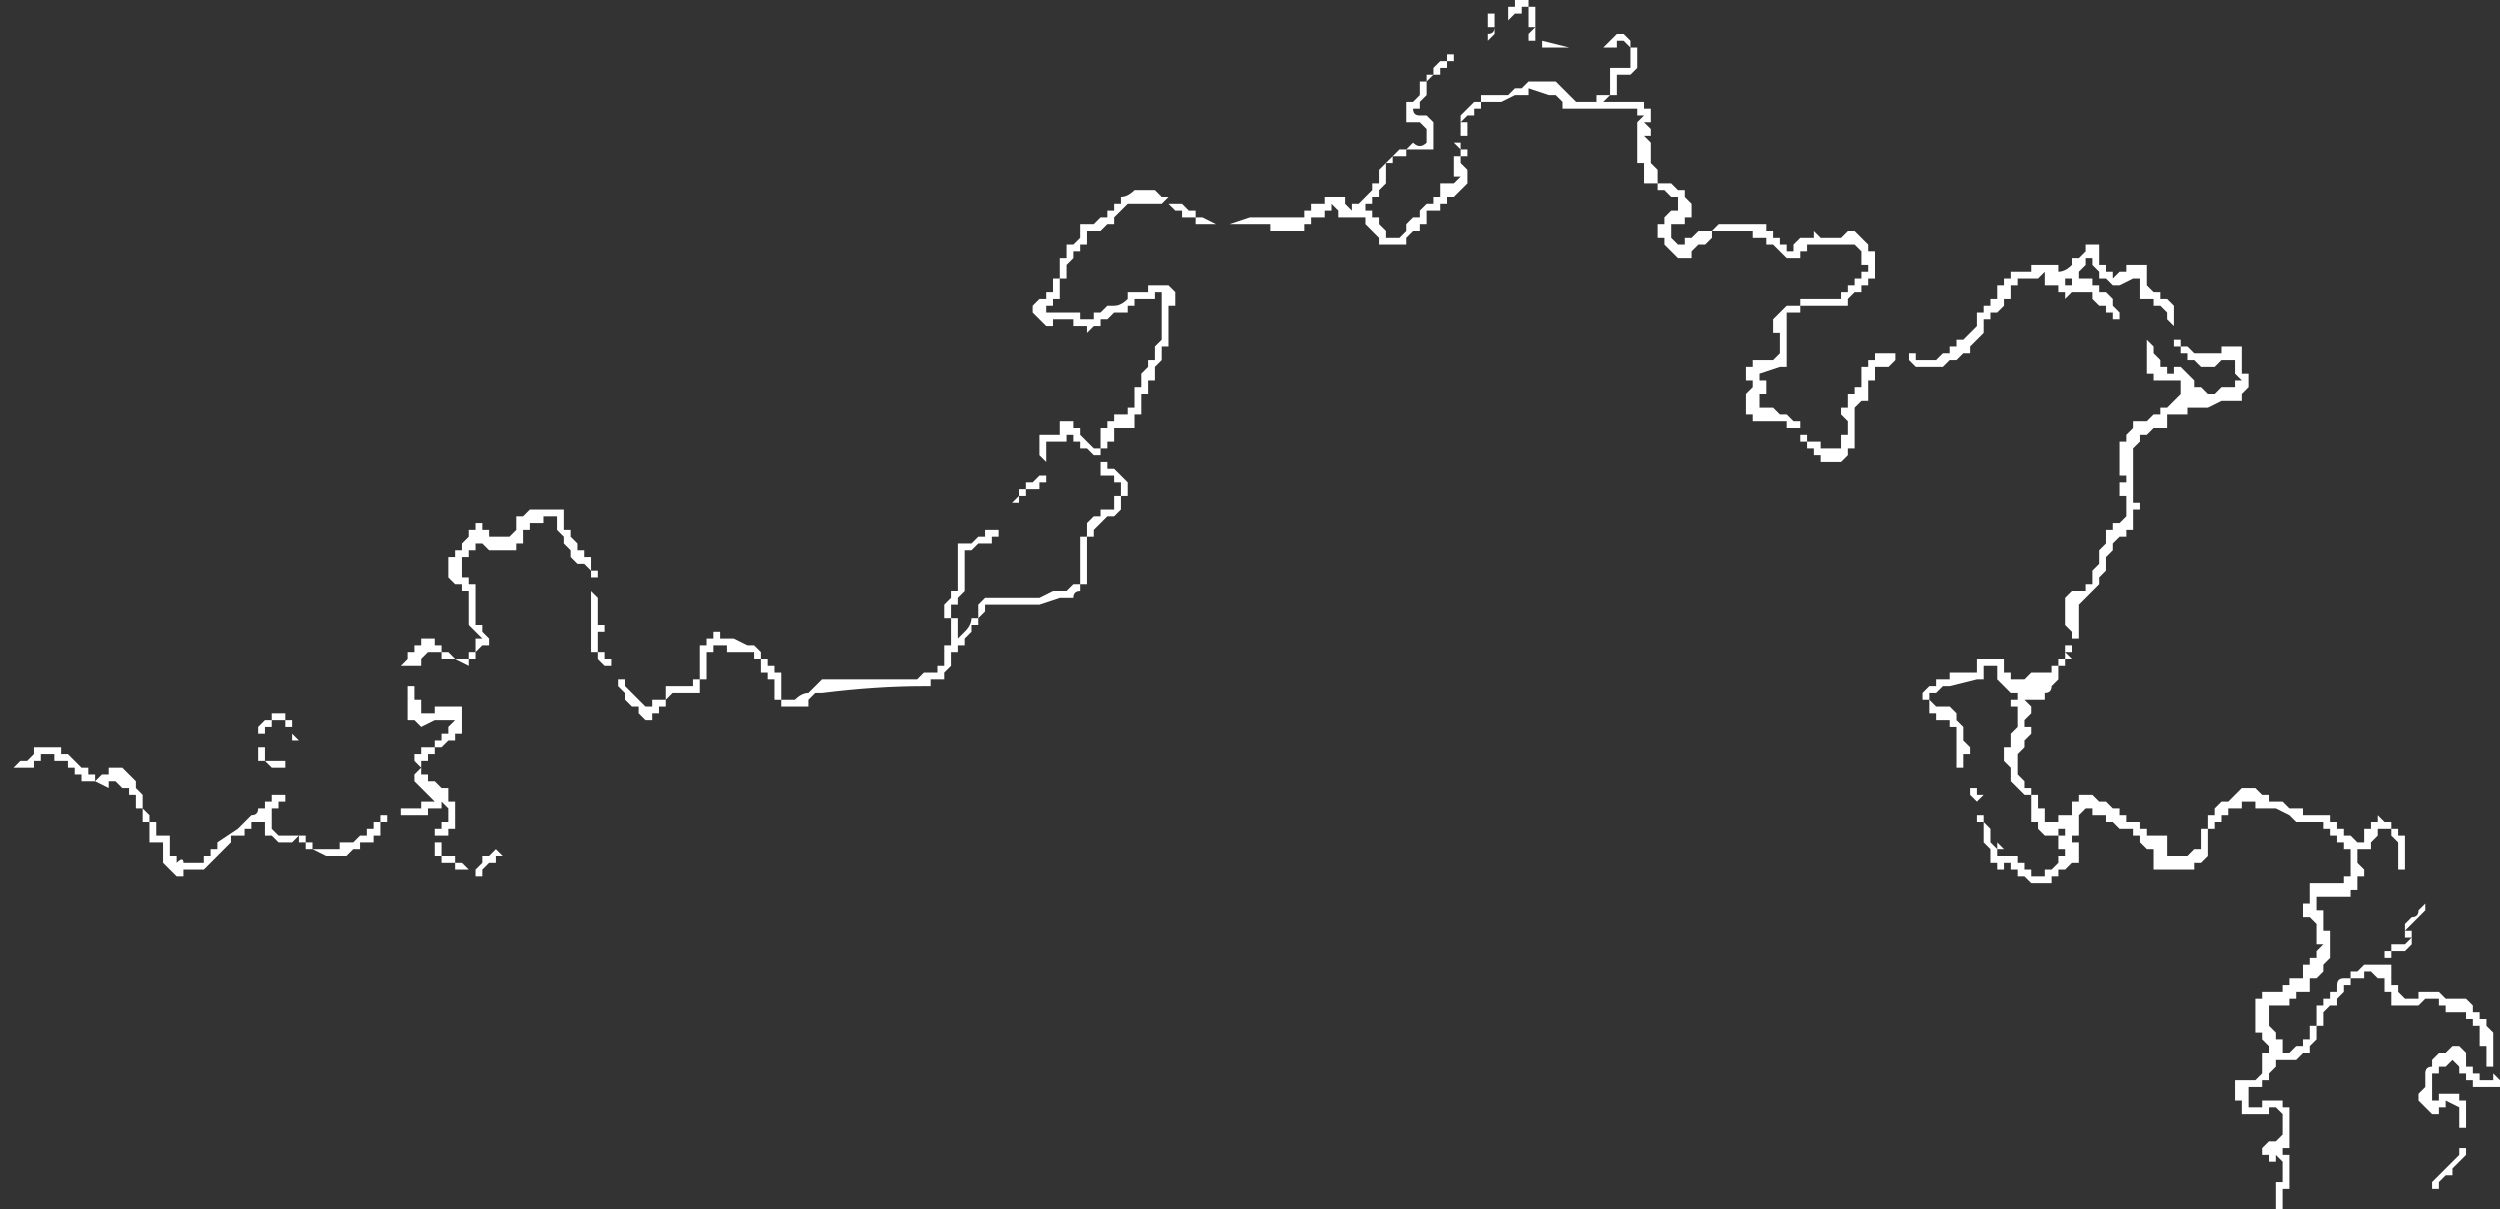 <?xml version="1.0" encoding="UTF-8" standalone="no"?>
<svg xmlns:ffdec="https://www.free-decompiler.com/flash" xmlns:xlink="http://www.w3.org/1999/xlink" ffdec:objectType="shape" height="8.9px" width="18.4px" xmlns="http://www.w3.org/2000/svg">
  <rect width="100%" height="100%" fill="#333333" stroke="none"/>
  <g transform="matrix(1.0, 0.0, 0.0, 1.0, 8.55, 10.95)">
    <path d="M1.8 -10.15 L1.8 -10.2 1.85 -10.2 1.9 -10.25 1.9 -10.35 1.95 -10.35 1.95 -10.4 2.0 -10.4 2.0 -10.45 2.05 -10.5 2.1 -10.5 2.1 -10.55 2.15 -10.55 2.15 -10.5 2.1 -10.5 2.1 -10.45 2.05 -10.45 2.05 -10.4 2.0 -10.4 1.95 -10.35 1.95 -10.25 1.9 -10.2 1.9 -10.15 1.85 -10.15 Q1.85 -10.1 1.9 -10.1 L1.95 -10.1 2.0 -10.05 2.0 -9.85 1.8 -9.85 1.8 -9.8 1.7 -9.8 1.7 -9.75 1.65 -9.75 1.65 -9.6 1.6 -9.55 1.6 -9.5 1.55 -9.5 1.55 -9.45 1.5 -9.45 1.5 -9.4 1.55 -9.4 1.55 -9.35 1.6 -9.35 1.6 -9.3 1.65 -9.25 1.65 -9.2 1.75 -9.2 1.8 -9.25 1.8 -9.3 1.85 -9.35 1.9 -9.35 1.9 -9.4 1.95 -9.45 2.0 -9.45 2.0 -9.5 2.05 -9.5 2.05 -9.6 2.15 -9.6 2.2 -9.65 2.15 -9.65 2.15 -9.8 2.2 -9.8 2.2 -9.85 2.15 -9.9 2.2 -9.9 2.2 -10.1 2.3 -10.2 2.35 -10.2 2.35 -10.25 2.55 -10.25 2.6 -10.3 2.65 -10.3 2.7 -10.35 2.9 -10.35 3.05 -10.2 3.2 -10.2 3.2 -10.25 3.3 -10.25 3.3 -10.45 3.45 -10.45 3.45 -10.6 3.4 -10.65 3.35 -10.65 3.35 -10.6 3.25 -10.6 3.35 -10.7 3.4 -10.7 3.45 -10.65 3.45 -10.6 3.5 -10.6 3.5 -10.45 3.45 -10.4 3.35 -10.4 3.35 -10.25 3.3 -10.25 3.25 -10.2 3.55 -10.2 3.55 -10.15 3.6 -10.15 3.6 -10.05 3.55 -10.05 3.6 -10.0 3.6 -9.95 3.55 -9.95 3.6 -9.9 3.6 -9.75 3.65 -9.7 3.65 -9.6 3.75 -9.6 3.8 -9.55 3.85 -9.55 3.85 -9.5 3.9 -9.45 3.9 -9.35 3.85 -9.35 3.85 -9.3 3.75 -9.3 3.75 -9.2 3.8 -9.15 3.85 -9.15 3.85 -9.2 3.9 -9.2 3.95 -9.25 4.05 -9.25 4.1 -9.3 4.45 -9.3 4.45 -9.25 4.5 -9.25 4.5 -9.2 4.55 -9.2 4.55 -9.15 4.6 -9.15 4.6 -9.1 4.65 -9.1 4.65 -9.15 4.7 -9.2 4.8 -9.2 4.8 -9.25 4.85 -9.2 5.0 -9.2 5.05 -9.25 5.1 -9.25 5.2 -9.15 5.2 -9.1 5.25 -9.1 5.25 -8.9 5.2 -8.9 5.2 -8.85 5.15 -8.85 5.15 -8.8 5.1 -8.8 5.05 -8.75 5.05 -8.7 5.0 -8.7 Q4.85 -8.7 4.75 -8.7 L4.7 -8.7 4.7 -8.65 4.6 -8.65 4.6 -8.35 4.6 -8.25 4.55 -8.25 4.4 -8.2 4.4 -8.15 4.45 -8.15 4.45 -8.05 4.4 -8.05 4.4 -7.95 4.5 -7.95 4.55 -7.9 4.6 -7.9 4.65 -7.85 4.7 -7.85 4.7 -7.8 4.6 -7.8 4.6 -7.85 4.35 -7.85 4.35 -7.9 4.3 -7.9 4.3 -8.05 4.35 -8.1 4.35 -8.15 4.3 -8.15 4.3 -8.25 4.35 -8.25 4.35 -8.3 4.5 -8.3 4.55 -8.35 4.55 -8.5 4.5 -8.5 4.5 -8.6 4.6 -8.7 4.7 -8.7 4.7 -8.75 5.0 -8.75 5.0 -8.8 5.05 -8.8 5.05 -8.85 5.1 -8.85 5.1 -8.9 5.15 -8.9 5.15 -8.95 5.2 -8.95 5.2 -9.0 5.15 -9.0 5.15 -9.1 5.1 -9.15 4.75 -9.15 4.75 -9.1 4.7 -9.1 4.7 -9.05 4.6 -9.05 4.5 -9.15 4.45 -9.15 4.45 -9.2 4.35 -9.2 4.35 -9.25 4.05 -9.25 4.05 -9.2 4.0 -9.15 3.95 -9.15 3.9 -9.1 3.9 -9.05 3.8 -9.05 3.7 -9.15 3.7 -9.2 3.65 -9.2 3.65 -9.3 3.7 -9.3 3.7 -9.35 3.75 -9.4 3.8 -9.4 3.8 -9.5 3.75 -9.5 3.7 -9.55 3.65 -9.55 3.65 -9.6 3.55 -9.6 3.55 -9.75 3.5 -9.75 3.5 -10.0 3.5 -10.05 3.55 -10.1 3.5 -10.1 3.5 -10.15 2.95 -10.15 2.95 -10.2 2.9 -10.25 2.85 -10.25 2.7 -10.3 2.7 -10.25 2.6 -10.25 2.5 -10.2 2.35 -10.2 2.35 -10.15 2.3 -10.15 2.3 -10.1 2.25 -10.1 2.2 -10.05 2.25 -10.05 2.25 -9.95 2.2 -9.95 2.2 -9.85 2.25 -9.85 2.25 -9.8 2.2 -9.8 2.2 -9.75 2.25 -9.7 2.25 -9.6 2.15 -9.5 2.1 -9.5 2.1 -9.45 2.05 -9.45 2.05 -9.4 1.95 -9.4 1.95 -9.3 1.9 -9.3 1.9 -9.25 1.85 -9.25 1.8 -9.2 1.8 -9.15 1.6 -9.15 1.6 -9.2 1.5 -9.3 1.5 -9.35 1.3 -9.35 1.3 -9.4 1.25 -9.45 1.25 -9.4 1.2 -9.4 1.2 -9.35 1.1 -9.35 1.1 -9.3 1.05 -9.3 1.05 -9.25 0.8 -9.25 0.8 -9.3 0.5 -9.3 0.65 -9.35 1.05 -9.35 1.05 -9.4 1.1 -9.4 1.1 -9.45 1.2 -9.45 1.2 -9.5 1.35 -9.5 1.35 -9.45 1.4 -9.4 1.4 -9.45 1.45 -9.45 1.55 -9.55 1.55 -9.6 1.6 -9.6 1.6 -9.65 1.6 -9.7 1.75 -9.85 1.8 -9.85 1.85 -9.9 Q1.9 -9.85 1.95 -9.9 L1.95 -10.0 1.9 -10.05 1.8 -10.05 1.8 -10.15 M2.45 -10.85 L2.45 -10.7 2.4 -10.65 2.4 -10.7 Q2.45 -10.7 2.45 -10.75 L2.4 -10.75 2.4 -10.85 2.55 -10.85 2.55 -10.9 2.6 -10.9 2.6 -10.95 2.7 -10.95 2.7 -10.9 2.75 -10.9 2.75 -10.65 2.7 -10.65 2.7 -10.7 2.75 -10.75 2.7 -10.75 2.7 -10.9 2.65 -10.9 2.65 -10.85 2.6 -10.85 2.55 -10.8 2.55 -10.85 2.45 -10.85 M3.0 -10.6 L2.8 -10.6 2.8 -10.65 3.0 -10.6 M6.85 -9.15 L6.9 -9.15 6.9 -9.0 6.95 -9.0 6.95 -8.95 7.0 -8.95 7.0 -8.9 7.05 -8.95 7.1 -8.95 7.1 -9.0 7.25 -9.0 7.25 -8.85 7.3 -8.8 7.35 -8.8 7.35 -8.75 7.4 -8.75 7.45 -8.7 7.45 -8.55 7.4 -8.6 7.4 -8.65 7.35 -8.7 7.3 -8.7 7.3 -8.75 7.2 -8.75 7.2 -8.9 7.15 -8.9 7.05 -8.85 7.0 -8.85 6.95 -8.9 6.9 -8.9 6.9 -8.95 6.85 -9.0 6.85 -9.05 6.8 -9.05 6.8 -9.0 6.75 -8.95 6.75 -8.9 6.65 -8.9 6.65 -8.85 6.7 -8.85 6.7 -8.9 6.85 -8.9 6.85 -8.85 6.9 -8.85 6.9 -8.8 6.95 -8.8 7.0 -8.75 7.0 -8.7 7.05 -8.65 7.05 -8.6 7.0 -8.6 7.0 -8.65 6.95 -8.65 6.95 -8.7 6.9 -8.7 6.85 -8.75 6.85 -8.8 6.7 -8.8 6.65 -8.75 6.65 -8.8 6.6 -8.8 6.6 -8.85 6.5 -8.85 6.5 -8.95 6.45 -8.9 6.3 -8.9 6.3 -8.85 6.25 -8.85 6.25 -8.75 6.2 -8.75 6.2 -8.7 6.15 -8.65 6.1 -8.65 6.1 -8.6 6.05 -8.6 6.05 -8.5 5.95 -8.4 5.95 -8.35 5.9 -8.35 5.85 -8.3 5.8 -8.3 5.75 -8.25 5.55 -8.25 5.5 -8.3 5.5 -8.35 5.4 -8.35 5.4 -8.3 5.35 -8.25 5.25 -8.25 5.25 -8.15 5.2 -8.15 5.2 -8.0 5.15 -8.0 5.1 -7.95 5.1 -7.65 5.05 -7.65 5.05 -7.6 5.0 -7.55 4.85 -7.55 4.85 -7.6 4.8 -7.6 4.8 -7.65 4.75 -7.65 4.75 -7.7 4.7 -7.7 4.7 -7.75 4.75 -7.75 4.75 -7.7 4.85 -7.7 4.85 -7.65 5.0 -7.65 5.0 -7.75 5.05 -7.75 5.05 -7.85 5.0 -7.9 5.0 -7.95 5.05 -7.95 5.05 -8.05 5.1 -8.05 5.1 -8.1 5.15 -8.1 5.15 -8.25 5.2 -8.25 5.2 -8.3 5.25 -8.3 5.25 -8.35 5.55 -8.35 5.55 -8.3 5.7 -8.3 5.75 -8.35 5.8 -8.35 5.8 -8.4 5.85 -8.4 5.85 -8.45 5.9 -8.45 6.0 -8.55 6.0 -8.65 6.05 -8.65 6.05 -8.7 6.1 -8.7 6.1 -8.75 6.15 -8.75 6.15 -8.85 6.2 -8.85 6.2 -8.9 6.25 -8.9 6.25 -8.95 6.4 -8.95 6.4 -9.0 6.6 -9.0 6.6 -8.95 Q6.65 -8.95 6.7 -9.0 L6.7 -9.05 6.75 -9.05 6.8 -9.1 6.8 -9.15 6.85 -9.15 M7.25 -8.45 L7.3 -8.4 7.3 -8.35 7.35 -8.3 7.35 -8.25 7.4 -8.25 7.4 -8.2 7.45 -8.2 7.45 -8.25 7.5 -8.25 7.6 -8.15 7.6 -8.05 7.6 -8.1 7.65 -8.1 7.7 -8.05 7.75 -8.05 7.8 -8.1 7.9 -8.1 7.9 -8.15 7.95 -8.15 7.9 -8.2 7.9 -8.3 7.8 -8.3 7.75 -8.25 7.65 -8.25 7.6 -8.3 7.55 -8.3 7.55 -8.35 7.5 -8.35 7.5 -8.4 7.45 -8.4 7.45 -8.45 7.5 -8.45 7.5 -8.4 7.55 -8.4 7.6 -8.35 7.8 -8.35 7.8 -8.4 7.95 -8.4 7.95 -8.2 8.0 -8.2 8.0 -8.1 7.95 -8.05 7.95 -8.0 7.8 -8.0 7.7 -7.95 7.55 -7.95 7.55 -7.9 7.4 -7.9 7.4 -7.8 7.3 -7.8 7.25 -7.75 7.2 -7.75 7.2 -7.7 7.15 -7.65 7.15 -7.25 7.2 -7.25 7.2 -7.2 7.15 -7.2 7.15 -7.05 7.1 -7.05 7.1 -7.0 7.05 -7.0 7.0 -6.95 7.0 -6.9 6.95 -6.85 6.95 -6.75 6.9 -6.7 6.9 -6.65 6.75 -6.5 6.75 -6.25 6.7 -6.25 6.7 -6.15 6.65 -6.15 6.7 -6.1 6.65 -6.1 6.65 -6.05 6.6 -6.05 6.6 -5.95 6.55 -5.9 Q6.55 -5.85 6.5 -5.85 L6.5 -5.8 6.35 -5.8 6.4 -5.75 6.4 -5.7 6.35 -5.65 6.35 -5.6 6.4 -5.6 6.4 -5.55 6.35 -5.5 6.35 -5.45 6.3 -5.4 6.3 -5.25 6.35 -5.2 6.35 -5.15 6.4 -5.15 6.4 -5.1 6.45 -5.1 6.45 -5.0 6.5 -5.0 6.5 -4.9 6.6 -4.9 6.6 -4.95 6.7 -4.95 6.7 -5.05 6.75 -5.05 6.75 -5.1 6.85 -5.1 6.9 -5.05 6.95 -5.05 7.0 -5.0 7.05 -5.0 7.05 -4.95 7.1 -4.95 7.1 -4.9 7.2 -4.9 7.2 -4.85 7.25 -4.85 7.25 -4.8 7.4 -4.8 7.4 -4.65 7.55 -4.65 7.6 -4.7 7.65 -4.7 7.65 -4.85 7.7 -4.85 7.7 -4.95 7.75 -4.95 7.75 -5.0 7.8 -5.05 7.85 -5.05 7.95 -5.15 8.05 -5.15 8.1 -5.1 8.15 -5.1 8.15 -5.05 8.25 -5.05 8.3 -5.0 8.4 -5.0 8.4 -4.95 8.6 -4.95 8.6 -4.9 8.65 -4.9 8.65 -4.85 8.7 -4.85 8.7 -4.8 8.75 -4.8 8.8 -4.75 8.85 -4.75 8.85 -4.85 8.9 -4.85 8.9 -4.9 8.95 -4.9 8.95 -4.95 9.0 -4.9 9.05 -4.9 9.05 -4.85 9.1 -4.85 9.1 -4.8 9.15 -4.8 9.15 -4.55 9.1 -4.55 9.1 -4.75 9.05 -4.8 9.05 -4.85 8.95 -4.85 8.95 -4.8 8.9 -4.75 8.9 -4.7 8.8 -4.7 8.8 -4.6 8.85 -4.55 8.85 -4.5 8.8 -4.5 8.8 -4.4 8.75 -4.4 8.75 -4.35 Q8.65 -4.35 8.5 -4.35 L8.5 -4.25 8.55 -4.25 8.55 -4.1 8.6 -4.1 8.6 -3.9 8.55 -3.85 8.55 -3.8 8.5 -3.75 8.45 -3.75 8.45 -3.65 8.35 -3.65 8.35 -3.6 8.3 -3.6 8.3 -3.55 8.15 -3.55 8.15 -3.4 8.2 -3.35 8.2 -3.3 8.25 -3.3 8.25 -3.2 8.3 -3.2 8.35 -3.25 8.4 -3.25 8.4 -3.3 8.45 -3.3 8.45 -3.4 8.5 -3.4 8.5 -3.55 8.55 -3.55 8.55 -3.6 8.6 -3.6 8.6 -3.65 8.65 -3.65 8.65 -3.7 Q8.65 -3.75 8.7 -3.75 L8.75 -3.75 8.75 -3.8 8.8 -3.8 8.85 -3.85 9.0 -3.85 9.0 -3.95 9.05 -3.95 9.05 -4.0 9.15 -4.0 9.2 -4.05 9.15 -4.05 9.15 -4.15 9.2 -4.2 Q9.25 -4.2 9.25 -4.25 L9.3 -4.3 9.3 -4.25 9.15 -4.1 9.2 -4.1 9.2 -4.0 9.15 -3.95 9.05 -3.95 9.05 -3.9 9.0 -3.9 9.0 -3.85 9.05 -3.85 9.05 -3.7 9.1 -3.7 9.1 -3.65 9.15 -3.6 9.25 -3.6 9.25 -3.65 9.4 -3.65 9.45 -3.6 9.6 -3.6 9.65 -3.55 9.65 -3.5 9.7 -3.5 9.7 -3.45 9.75 -3.45 9.75 -3.4 9.8 -3.35 9.8 -3.1 9.75 -3.1 9.75 -3.25 9.7 -3.25 9.7 -3.4 9.65 -3.4 9.65 -3.45 9.6 -3.45 9.6 -3.5 9.45 -3.5 9.45 -3.55 9.4 -3.55 9.4 -3.6 9.3 -3.6 9.25 -3.55 9.05 -3.55 9.05 -3.65 9.0 -3.65 9.0 -3.75 8.95 -3.75 8.9 -3.8 8.85 -3.8 8.85 -3.75 8.75 -3.75 8.75 -3.7 8.7 -3.7 8.7 -3.65 8.65 -3.6 8.65 -3.55 8.6 -3.55 8.55 -3.5 8.55 -3.4 8.5 -3.4 8.5 -3.3 8.45 -3.25 8.45 -3.2 8.4 -3.2 8.35 -3.15 8.2 -3.15 8.2 -3.1 8.15 -3.05 8.15 -3.0 8.1 -3.0 8.1 -2.95 8.0 -2.95 8.0 -2.8 8.1 -2.8 8.1 -2.85 8.25 -2.85 8.25 -2.8 8.3 -2.8 8.3 -2.5 8.25 -2.5 8.25 -2.45 8.3 -2.45 8.3 -2.2 8.25 -2.2 8.25 -2.05 8.2 -2.05 8.2 -2.25 8.25 -2.25 8.25 -2.4 8.2 -2.45 8.2 -2.4 8.15 -2.4 8.15 -2.45 8.1 -2.45 8.1 -2.5 8.15 -2.55 8.2 -2.55 8.25 -2.6 8.25 -2.75 8.2 -2.8 8.15 -2.8 8.15 -2.75 7.95 -2.75 7.95 -2.85 7.9 -2.85 7.9 -3.0 8.05 -3.0 8.1 -3.05 8.1 -3.2 8.15 -3.2 8.15 -3.25 8.1 -3.3 8.1 -3.35 8.05 -3.35 8.05 -3.6 8.1 -3.6 8.1 -3.65 8.25 -3.65 8.25 -3.7 8.3 -3.7 8.3 -3.75 8.4 -3.75 8.4 -3.85 8.45 -3.85 8.45 -3.9 8.5 -3.9 8.5 -3.95 8.55 -4.0 8.5 -4.0 8.5 -4.15 8.45 -4.2 8.4 -4.2 8.4 -4.3 8.45 -4.3 8.45 -4.45 Q8.55 -4.45 8.7 -4.45 L8.7 -4.5 8.75 -4.5 8.75 -4.7 8.7 -4.7 8.7 -4.75 8.65 -4.75 8.65 -4.8 8.6 -4.8 8.6 -4.85 8.55 -4.85 8.55 -4.9 8.35 -4.9 8.3 -4.95 8.2 -5.0 8.05 -5.0 8.05 -5.05 7.95 -5.05 7.95 -5.0 7.85 -5.0 7.85 -4.95 7.8 -4.95 7.8 -4.9 7.75 -4.9 7.75 -4.85 7.7 -4.85 7.7 -4.65 7.65 -4.6 7.6 -4.6 7.6 -4.55 7.3 -4.55 7.3 -4.7 7.25 -4.7 7.2 -4.75 7.2 -4.8 7.15 -4.8 7.15 -4.85 7.05 -4.85 7.0 -4.9 6.95 -4.9 6.95 -4.95 6.85 -4.95 6.85 -5.0 6.8 -5.0 6.75 -4.95 6.75 -4.8 6.7 -4.8 6.7 -4.75 6.75 -4.75 6.75 -4.6 6.7 -4.6 6.65 -4.55 6.6 -4.55 6.6 -4.5 6.55 -4.5 6.55 -4.45 6.4 -4.45 6.35 -4.5 6.3 -4.5 6.3 -4.55 6.25 -4.55 6.25 -4.6 6.2 -4.6 6.2 -4.55 6.15 -4.55 6.15 -4.6 6.1 -4.6 6.1 -4.7 6.05 -4.75 6.05 -4.9 6.0 -4.9 6.0 -4.95 6.05 -4.95 6.05 -4.9 6.1 -4.85 6.1 -4.75 6.15 -4.7 6.15 -4.65 6.3 -4.65 6.3 -4.6 6.35 -4.6 6.35 -4.55 6.4 -4.55 6.4 -4.5 6.5 -4.5 6.5 -4.55 6.55 -4.55 6.6 -4.6 6.6 -4.65 6.65 -4.65 6.65 -4.7 6.6 -4.7 6.6 -4.8 6.65 -4.8 6.65 -4.85 6.6 -4.85 6.6 -4.8 6.5 -4.8 6.45 -4.85 6.45 -4.9 6.4 -4.9 6.4 -5.1 6.35 -5.1 6.25 -5.2 6.25 -5.3 6.2 -5.35 6.2 -5.45 6.25 -5.45 6.25 -5.55 6.3 -5.6 6.3 -5.75 6.25 -5.75 6.25 -5.8 6.3 -5.8 6.3 -5.85 6.25 -5.85 6.15 -5.95 6.15 -6.05 6.05 -6.05 6.05 -5.95 6.0 -5.95 5.8 -5.9 5.75 -5.9 5.7 -5.85 5.65 -5.85 5.65 -5.8 5.7 -5.75 5.8 -5.75 5.85 -5.7 5.85 -5.65 5.9 -5.6 5.9 -5.5 5.95 -5.45 5.95 -5.4 5.9 -5.4 5.9 -5.3 5.85 -5.3 5.85 -5.6 5.8 -5.6 5.8 -5.65 5.7 -5.65 5.7 -5.7 5.65 -5.7 5.65 -5.8 5.6 -5.8 5.6 -5.85 5.65 -5.9 5.7 -5.9 5.7 -5.95 5.8 -5.95 5.8 -6.0 6.0 -6.0 6.0 -6.1 6.2 -6.1 6.2 -6.0 6.25 -6.0 6.25 -5.95 6.35 -5.95 6.4 -6.0 6.55 -6.0 6.55 -6.05 6.6 -6.05 6.6 -6.1 6.65 -6.1 6.65 -6.2 6.7 -6.2 6.7 -6.3 6.65 -6.35 6.65 -6.55 6.7 -6.6 6.8 -6.6 6.8 -6.65 6.85 -6.65 6.85 -6.75 6.9 -6.8 6.9 -6.9 6.95 -6.95 6.95 -7.05 7.0 -7.05 7.0 -7.1 7.05 -7.1 7.1 -7.15 7.1 -7.3 7.05 -7.3 7.05 -7.4 7.1 -7.4 7.1 -7.45 7.05 -7.45 7.05 -7.7 7.1 -7.7 7.1 -7.75 7.15 -7.8 7.15 -7.85 7.25 -7.85 7.3 -7.9 7.35 -7.9 7.35 -7.95 7.4 -7.95 7.5 -8.05 7.5 -8.15 7.3 -8.15 7.3 -8.2 7.25 -8.2 7.25 -8.45 M5.95 -5.2 L5.95 -5.15 6.0 -5.15 6.0 -5.1 6.05 -5.1 6.0 -5.05 5.95 -5.1 5.95 -5.2 M0.05 -9.5 L0.0 -9.45 -0.25 -9.45 -0.35 -9.35 -0.35 -9.3 -0.4 -9.3 -0.45 -9.25 -0.55 -9.25 -0.55 -9.15 -0.6 -9.15 -0.6 -9.1 -0.65 -9.1 -0.65 -9.05 -0.7 -9.0 -0.7 -8.9 -0.75 -8.9 -0.75 -8.75 -0.8 -8.75 -0.8 -8.7 -0.85 -8.7 -0.85 -8.65 -0.6 -8.65 -0.6 -8.6 -0.5 -8.6 -0.5 -8.65 -0.45 -8.65 -0.4 -8.7 -0.35 -8.7 Q-0.3 -8.7 -0.25 -8.75 L-0.25 -8.8 -0.1 -8.8 -0.1 -8.85 0.05 -8.85 0.1 -8.8 0.1 -8.7 0.05 -8.7 0.05 -8.4 0.0 -8.4 0.0 -8.3 -0.05 -8.25 -0.05 -8.15 -0.1 -8.15 -0.1 -8.05 -0.15 -8.05 -0.15 -7.9 -0.2 -7.9 -0.2 -7.8 -0.35 -7.8 -0.35 -7.75 -0.35 -7.7 -0.4 -7.7 -0.4 -7.65 -0.45 -7.65 -0.45 -7.55 -0.4 -7.55 -0.4 -7.5 -0.35 -7.5 -0.25 -7.4 -0.25 -7.3 -0.3 -7.3 -0.3 -7.2 -0.35 -7.15 -0.4 -7.15 -0.5 -7.05 -0.5 -7.0 -0.55 -7.0 -0.55 -6.65 -0.6 -6.65 -0.6 -6.6 Q-0.65 -6.6 -0.65 -6.55 -0.7 -6.55 -0.75 -6.55 L-0.9 -6.5 -1.3 -6.5 -1.3 -6.45 -1.35 -6.4 -1.35 -6.35 -1.4 -6.35 -1.4 -6.3 -1.45 -6.25 -1.45 -6.2 -1.5 -6.2 -1.5 -6.15 -1.55 -6.15 -1.55 -6.05 -1.6 -6.0 -1.6 -5.95 -1.7 -5.95 -1.7 -5.9 -1.75 -5.9 Q-2.1 -5.9 -2.5 -5.85 L-2.55 -5.85 -2.6 -5.8 -2.6 -5.75 -2.8 -5.75 -2.8 -5.8 -2.85 -5.8 -2.85 -5.95 -2.9 -5.95 -2.9 -6.0 -2.95 -6.0 -2.95 -6.1 -3.0 -6.1 -3.0 -6.15 -3.2 -6.15 -3.2 -6.2 -3.3 -6.2 -3.3 -6.15 -3.35 -6.15 -3.35 -5.95 -3.4 -5.95 -3.4 -5.85 -3.6 -5.85 -3.65 -5.8 -3.65 -5.75 -3.7 -5.75 -3.7 -5.7 -3.75 -5.7 -3.75 -5.65 -3.8 -5.65 -3.85 -5.7 -3.85 -5.75 -3.9 -5.75 -3.95 -5.8 -3.95 -5.85 -4.0 -5.9 -4.0 -6.0 -4.05 -6.0 -4.05 -6.05 -4.1 -6.05 -4.15 -6.1 -4.15 -6.15 -4.2 -6.15 -4.2 -6.75 -4.25 -6.8 -4.3 -6.8 -4.35 -6.85 -4.35 -6.9 -4.4 -6.95 -4.4 -7.0 -4.45 -7.05 -4.45 -7.15 -4.55 -7.15 -4.55 -7.1 -4.65 -7.1 -4.65 -7.05 -4.7 -7.05 -4.7 -6.95 -4.75 -6.95 -4.75 -6.9 -4.95 -6.9 -5.0 -6.95 -5.05 -6.95 -5.05 -6.9 -5.1 -6.9 -5.1 -6.85 -5.15 -6.85 -5.15 -6.7 -5.1 -6.7 -5.1 -6.65 -5.05 -6.65 -5.05 -6.45 Q-5.0 -6.45 -5.05 -6.45 L-5.05 -6.35 -5.0 -6.35 -5.0 -6.3 -4.95 -6.25 -4.95 -6.2 -5.0 -6.2 -5.05 -6.15 -5.05 -6.1 -5.1 -6.1 -5.1 -6.05 -5.2 -6.1 -5.3 -6.1 -5.3 -6.15 -5.4 -6.15 -5.45 -6.1 -5.45 -6.05 -5.55 -6.05 -5.55 -5.9 -5.5 -5.9 -5.5 -5.8 -5.45 -5.8 -5.45 -5.7 -5.35 -5.7 -5.35 -5.75 -5.15 -5.75 -5.15 -5.55 -5.2 -5.55 -5.2 -5.5 -5.25 -5.5 -5.3 -5.45 -5.35 -5.45 -5.35 -5.4 -5.4 -5.4 -5.4 -5.35 -5.45 -5.35 -5.45 -5.25 -5.4 -5.25 -5.4 -5.2 -5.35 -5.2 -5.3 -5.15 -5.25 -5.15 -5.25 -5.05 -5.2 -5.05 -5.2 -4.85 -5.25 -4.85 -5.25 -4.8 -5.35 -4.8 -5.35 -4.75 -5.3 -4.75 -5.3 -4.65 -5.25 -4.65 -5.2 -4.65 -5.2 -4.6 -5.15 -4.6 -5.1 -4.55 -5.05 -4.55 -5.0 -4.6 -5.0 -4.65 -4.95 -4.65 -4.9 -4.7 -4.85 -4.65 -4.9 -4.65 -4.9 -4.6 -4.95 -4.6 -5.0 -4.55 -5.0 -4.5 -5.05 -4.5 -5.05 -4.55 -5.2 -4.55 -5.2 -4.6 -5.3 -4.6 -5.3 -4.65 -5.35 -4.65 -5.35 -4.8 -5.35 -4.85 -5.3 -4.85 -5.3 -4.9 -5.25 -4.9 -5.25 -5.0 -5.3 -5.05 -5.3 -5.0 -5.4 -5.0 -5.4 -4.95 -5.6 -4.95 -5.6 -5.0 -5.45 -5.0 -5.45 -5.05 -5.35 -5.05 -5.5 -5.2 -5.5 -5.25 -5.45 -5.3 -5.5 -5.35 -5.5 -5.4 -5.45 -5.4 -5.45 -5.45 -5.35 -5.45 -5.35 -5.5 -5.3 -5.5 -5.3 -5.55 -5.25 -5.55 -5.25 -5.6 -5.2 -5.65 -5.35 -5.65 -5.45 -5.6 -5.5 -5.65 -5.55 -5.65 -5.55 -6.05 -5.6 -6.05 -5.55 -6.1 -5.55 -6.15 -5.5 -6.15 -5.5 -6.2 -5.45 -6.2 -5.45 -6.25 -5.35 -6.25 -5.35 -6.2 -5.3 -6.2 -5.3 -6.15 -5.25 -6.15 -5.2 -6.1 -5.1 -6.1 -5.1 -6.15 -5.05 -6.15 -5.05 -6.25 -5.0 -6.25 -5.1 -6.35 -5.1 -6.6 -5.15 -6.6 -5.15 -6.65 -5.2 -6.65 -5.25 -6.7 -5.25 -6.85 -5.2 -6.85 -5.2 -6.9 -5.15 -6.9 -5.15 -6.95 -5.1 -7.0 -5.1 -7.05 -5.05 -7.05 -5.05 -7.1 -5.0 -7.1 -5.0 -7.05 -4.95 -7.05 -4.95 -7.0 -4.8 -7.0 -4.75 -7.05 -4.75 -7.15 -4.7 -7.15 -4.65 -7.2 -4.4 -7.2 -4.4 -7.05 -4.35 -7.05 -4.35 -7.0 -4.3 -6.95 -4.3 -6.9 -4.25 -6.9 -4.25 -6.85 -4.2 -6.85 -4.2 -6.75 -4.15 -6.75 -4.15 -6.7 -4.2 -6.7 -4.2 -6.6 -4.15 -6.55 -4.15 -6.35 -4.1 -6.35 -4.1 -6.3 -4.15 -6.3 -4.15 -6.15 -4.1 -6.15 -4.1 -6.1 -4.05 -6.1 -4.05 -6.0 -4.0 -6.0 -4.0 -5.95 -3.95 -5.95 -3.95 -5.9 -3.8 -5.75 -3.75 -5.75 -3.75 -5.8 -3.65 -5.8 -3.65 -5.9 -3.45 -5.9 -3.45 -5.95 -3.4 -5.95 -3.4 -6.2 -3.35 -6.2 -3.35 -6.25 -3.3 -6.25 -3.3 -6.3 -3.25 -6.3 -3.25 -6.25 -3.15 -6.25 -3.05 -6.2 -3.0 -6.2 -2.95 -6.15 -2.95 -6.1 -2.9 -6.1 -2.9 -6.05 -2.85 -6.05 -2.85 -6.0 -2.8 -6.0 -2.8 -5.8 -2.7 -5.8 Q-2.65 -5.85 -2.6 -5.85 -2.55 -5.9 -2.5 -5.95 L-1.8 -5.95 -1.75 -6.0 Q-1.7 -6.0 -1.65 -6.0 L-1.65 -6.05 -1.6 -6.05 -1.6 -6.2 -1.55 -6.2 -1.55 -6.4 -1.6 -6.4 -1.6 -6.5 -1.55 -6.55 -1.55 -6.6 -1.5 -6.6 -1.5 -6.7 Q-1.5 -6.75 -1.5 -6.8 L-1.5 -6.95 -1.4 -6.95 -1.35 -7.0 -1.3 -7.0 -1.3 -7.05 -1.2 -7.05 -1.2 -7.0 -1.25 -7.0 -1.25 -6.95 -1.35 -6.95 -1.4 -6.9 -1.45 -6.9 -1.45 -6.6 -1.5 -6.55 -1.5 -6.5 -1.55 -6.5 -1.55 -6.4 -1.5 -6.4 -1.5 -6.25 -1.45 -6.3 Q-1.4 -6.35 -1.4 -6.4 L-1.35 -6.4 -1.35 -6.5 -1.3 -6.55 -0.9 -6.55 -0.8 -6.6 -0.7 -6.6 -0.65 -6.65 -0.6 -6.65 -0.6 -7.0 -0.55 -7.0 -0.55 -7.1 -0.5 -7.15 -0.45 -7.15 -0.45 -7.2 -0.35 -7.2 -0.35 -7.3 -0.3 -7.3 -0.3 -7.4 -0.35 -7.4 -0.35 -7.45 -0.45 -7.45 -0.45 -7.6 -0.5 -7.6 -0.55 -7.65 -0.6 -7.65 -0.6 -7.7 -0.65 -7.7 -0.65 -7.75 -0.7 -7.75 -0.7 -7.7 -0.85 -7.7 -0.85 -7.4 -0.9 -7.4 -0.9 -7.35 -1.0 -7.35 -1.0 -7.3 -1.05 -7.3 -1.05 -7.25 -1.1 -7.25 -1.05 -7.3 -1.05 -7.35 -1.0 -7.35 -1.0 -7.4 -0.95 -7.4 -0.9 -7.45 -0.85 -7.45 -0.85 -7.55 -0.9 -7.6 -0.9 -7.75 -0.75 -7.75 -0.75 -7.85 -0.65 -7.85 -0.65 -7.8 -0.6 -7.8 -0.6 -7.75 -0.5 -7.65 -0.45 -7.65 -0.45 -7.8 -0.4 -7.8 -0.4 -7.85 -0.35 -7.85 -0.35 -7.9 -0.25 -7.9 -0.25 -7.95 -0.2 -7.95 -0.2 -8.1 -0.15 -8.1 -0.15 -8.2 -0.1 -8.25 -0.1 -8.3 -0.05 -8.3 -0.05 -8.4 0.0 -8.45 0.0 -8.75 0.0 -8.8 -0.05 -8.8 -0.05 -8.75 -0.2 -8.75 -0.2 -8.7 -0.25 -8.7 -0.25 -8.65 -0.35 -8.65 -0.4 -8.6 -0.45 -8.6 -0.45 -8.55 -0.5 -8.55 -0.55 -8.5 -0.55 -8.55 -0.65 -8.55 -0.65 -8.6 -0.8 -8.6 -0.8 -8.55 -0.85 -8.55 -0.95 -8.65 -0.95 -8.7 -0.9 -8.75 -0.85 -8.75 -0.85 -8.8 -0.8 -8.8 -0.8 -8.9 -0.75 -8.9 -0.75 -9.05 -0.7 -9.05 -0.7 -9.15 -0.65 -9.15 -0.6 -9.2 -0.6 -9.3 -0.5 -9.3 -0.45 -9.35 -0.4 -9.35 -0.4 -9.4 -0.35 -9.4 -0.35 -9.45 -0.3 -9.45 -0.3 -9.5 Q-0.25 -9.5 -0.2 -9.55 L-0.05 -9.55 0.0 -9.5 0.05 -9.5 M0.0 -9.45 L0.15 -9.45 0.2 -9.4 0.25 -9.4 0.25 -9.35 0.3 -9.35 0.4 -9.3 0.25 -9.3 0.25 -9.35 0.15 -9.35 0.15 -9.4 0.1 -9.4 0.05 -9.45 0.0 -9.45 M6.15 -4.75 L6.2 -4.7 6.15 -4.7 6.15 -4.75 M9.35 -3.15 L9.4 -3.2 9.45 -3.2 9.5 -3.25 9.55 -3.25 9.6 -3.2 9.6 -3.1 9.65 -3.1 9.65 -3.05 9.7 -3.05 9.7 -3.0 9.8 -3.0 9.8 -3.05 9.85 -3.0 9.85 -2.95 9.65 -2.95 9.65 -3.0 9.6 -3.0 9.6 -3.05 9.55 -3.05 9.55 -3.1 9.5 -3.15 9.45 -3.1 9.4 -3.1 9.4 -3.05 9.35 -3.05 9.35 -2.85 9.4 -2.85 9.4 -2.9 9.55 -2.9 9.55 -2.85 9.6 -2.85 9.6 -2.65 9.55 -2.65 9.55 -2.8 9.45 -2.85 9.45 -2.8 9.4 -2.8 9.4 -2.75 9.35 -2.75 9.25 -2.85 9.25 -2.9 9.3 -2.95 9.3 -3.05 Q9.3 -3.1 9.35 -3.1 L9.35 -3.15 M9.6 -2.5 L9.6 -2.45 9.5 -2.35 9.5 -2.3 9.45 -2.3 9.4 -2.25 9.4 -2.2 9.35 -2.2 9.35 -2.25 9.55 -2.45 9.55 -2.5 9.6 -2.5 M-8.35 -5.35 L-8.3 -5.4 -8.3 -5.45 -8.1 -5.45 -8.1 -5.4 -8.05 -5.4 -7.95 -5.3 -7.9 -5.3 -7.9 -5.25 -7.85 -5.25 -7.85 -5.2 -7.8 -5.25 -7.75 -5.25 -7.75 -5.3 -7.65 -5.3 -7.55 -5.2 -7.55 -5.15 -7.5 -5.1 -7.5 -5.0 -7.45 -4.95 -7.45 -4.9 -7.4 -4.9 -7.4 -4.8 -7.3 -4.8 -7.3 -4.65 -7.25 -4.65 -7.25 -4.6 Q-7.2 -4.65 -7.2 -4.6 L-7.05 -4.6 -7.05 -4.65 -7.0 -4.65 -7.0 -4.7 -6.95 -4.7 -6.95 -4.75 -6.8 -4.85 -6.7 -4.95 Q-6.65 -4.95 -6.65 -5.0 L-6.6 -5.0 -6.6 -5.05 -6.55 -5.05 -6.55 -5.1 -6.45 -5.1 -6.45 -5.3 -6.55 -5.3 -6.6 -5.35 -6.65 -5.35 -6.65 -5.6 -6.6 -5.65 -6.55 -5.65 -6.55 -5.7 -6.45 -5.7 -6.45 -5.65 -6.4 -5.65 -6.4 -5.55 -6.35 -5.5 -6.4 -5.5 -6.4 -5.6 -6.45 -5.6 -6.45 -5.65 -6.55 -5.65 -6.55 -5.6 -6.6 -5.6 -6.6 -5.55 -6.65 -5.55 -6.65 -5.45 -6.6 -5.45 -6.6 -5.35 -6.45 -5.35 -6.45 -5.05 -6.5 -5.05 -6.5 -5.0 -6.55 -5.0 -6.55 -4.95 -6.55 -4.85 -6.5 -4.8 -6.3 -4.8 -6.3 -4.75 -6.25 -4.75 -6.25 -4.7 -6.05 -4.7 -6.05 -4.75 -5.95 -4.75 -5.9 -4.8 -5.85 -4.8 -5.85 -4.85 -5.8 -4.85 -5.8 -4.9 -5.75 -4.9 -5.75 -4.95 -5.7 -4.95 -5.7 -4.9 -5.75 -4.9 -5.75 -4.8 -5.8 -4.8 -5.8 -4.75 -5.9 -4.75 -5.9 -4.7 -5.95 -4.7 -6.0 -4.65 -6.15 -4.65 -6.25 -4.7 -6.3 -4.7 -6.3 -4.75 -6.35 -4.75 -6.35 -4.8 -6.4 -4.75 -6.5 -4.75 -6.55 -4.8 -6.6 -4.8 -6.6 -4.9 -6.7 -4.9 -6.7 -4.85 -6.75 -4.85 -6.75 -4.8 -6.85 -4.8 -6.85 -4.75 -7.05 -4.55 -7.15 -4.55 -7.2 -4.55 -7.2 -4.5 -7.25 -4.5 -7.35 -4.6 -7.35 -4.75 -7.45 -4.75 -7.45 -4.9 -7.5 -4.9 -7.5 -5.0 -7.55 -5.0 -7.55 -5.1 -7.6 -5.1 -7.6 -5.15 -7.65 -5.15 -7.7 -5.2 -7.75 -5.2 -7.75 -5.15 -7.85 -5.2 -7.95 -5.2 -7.95 -5.25 -8.0 -5.25 -8.0 -5.3 -8.05 -5.3 -8.05 -5.35 -8.15 -5.35 -8.15 -5.4 -8.25 -5.4 -8.25 -5.35 -8.3 -5.35 -8.3 -5.3 -8.45 -5.3 -8.4 -5.35 -8.35 -5.35" fill="#ffffff" fill-rule="evenodd" stroke="none"/>
  </g>
</svg>
